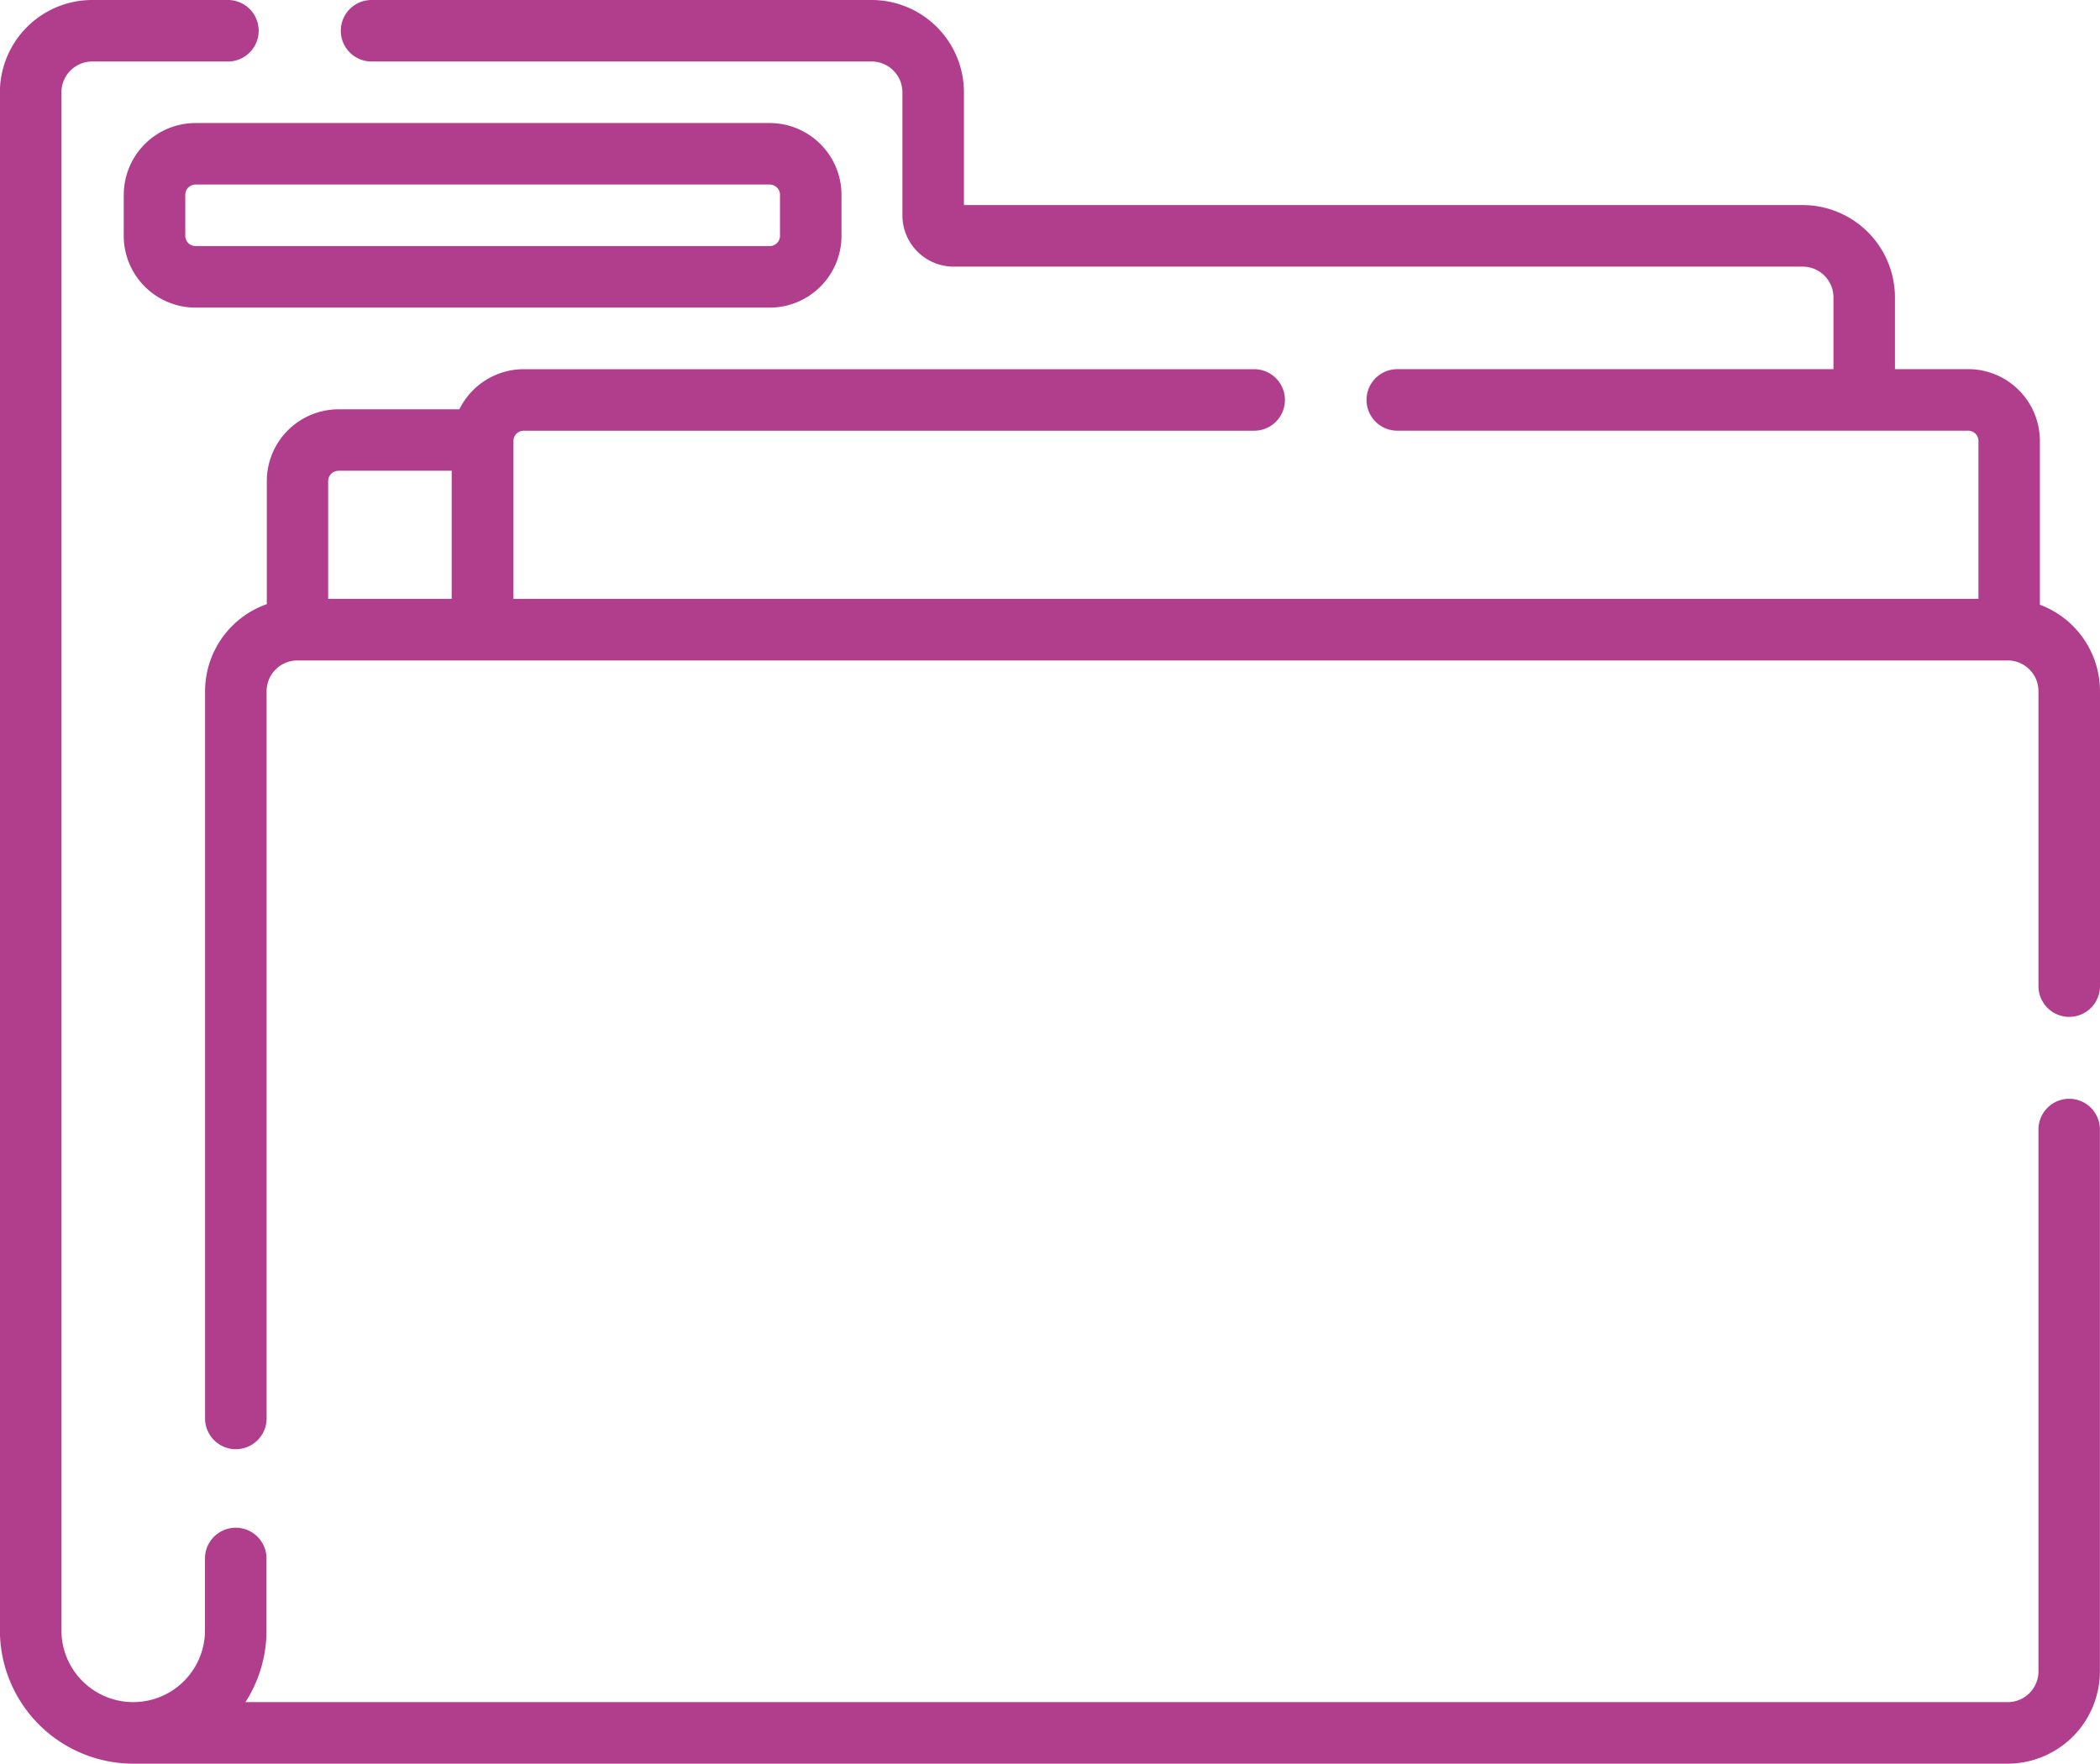 <svg xmlns="http://www.w3.org/2000/svg" width="63.132" height="53.021" viewBox="0 0 63.132 53.021">
  <g id="Grupo_129625" data-name="Grupo 129625" transform="translate(-5571.321 -3223.996)">
    <path id="Trazado_190624" data-name="Trazado 190624" d="M5633.528,3257.028a.925.925,0,0,0-.925.925v16.289a.925.925,0,0,1-.924.925H5578.7a3.984,3.984,0,0,0,.633-2.158v-2.16a.925.925,0,1,0-1.85,0v2.16a2.157,2.157,0,1,1-4.315,0V3226.77a.926.926,0,0,1,.925-.925h4.08a.924.924,0,1,0,0-1.849h-4.08a2.778,2.778,0,0,0-2.775,2.774v46.239a4.013,4.013,0,0,0,4.008,4.008h56.35a2.778,2.778,0,0,0,2.774-2.775v-16.289a.925.925,0,0,0-.925-.925Zm0,0" fill="#b13e8d"/>
    <path id="Trazado_190625" data-name="Trazado 190625" d="M5632.646,3242.173v-4.922a2.159,2.159,0,0,0-2.157-2.158h-2.2v-2.158a2.778,2.778,0,0,0-2.775-2.774H5600.3v-3.391a2.777,2.777,0,0,0-2.775-2.774h-15.034a.924.924,0,0,0,0,1.849h15.034a.926.926,0,0,1,.925.925v3.7a1.544,1.544,0,0,0,1.541,1.542h25.524a.925.925,0,0,1,.925.924v2.158h-13.112a.925.925,0,1,0,0,1.85h17.163a.308.308,0,0,1,.308.308V3242h-44.042v-4.747a.308.308,0,0,1,.308-.308h21.96a.925.925,0,1,0,0-1.85h-21.96a2.159,2.159,0,0,0-1.934,1.206H5581.5a2.16,2.16,0,0,0-2.158,2.157v3.7a2.78,2.78,0,0,0-1.856,2.618v21.862a.925.925,0,1,0,1.85,0v-21.862a.926.926,0,0,1,.925-.925h51.418a.925.925,0,0,1,.924.925v8.865a.925.925,0,0,0,1.85,0v-8.865a2.779,2.779,0,0,0-1.807-2.6Zm-51.146-4.025h3.4V3242h-3.713v-3.542a.309.309,0,0,1,.308-.308Zm0,0" fill="#b13e8d"/>
    <path id="Trazado_190626" data-name="Trazado 190626" d="M5575.041,3229.853v1.233a2.16,2.16,0,0,0,2.158,2.158h17.262a2.161,2.161,0,0,0,2.158-2.158v-1.233a2.161,2.161,0,0,0-2.158-2.158H5577.2a2.16,2.16,0,0,0-2.158,2.158Zm19.729,0v1.233a.309.309,0,0,1-.309.308H5577.2a.309.309,0,0,1-.309-.308v-1.233a.31.31,0,0,1,.309-.309h17.262a.31.31,0,0,1,.309.309Zm0,0" fill="#b13e8d"/>
  </g>
</svg>
